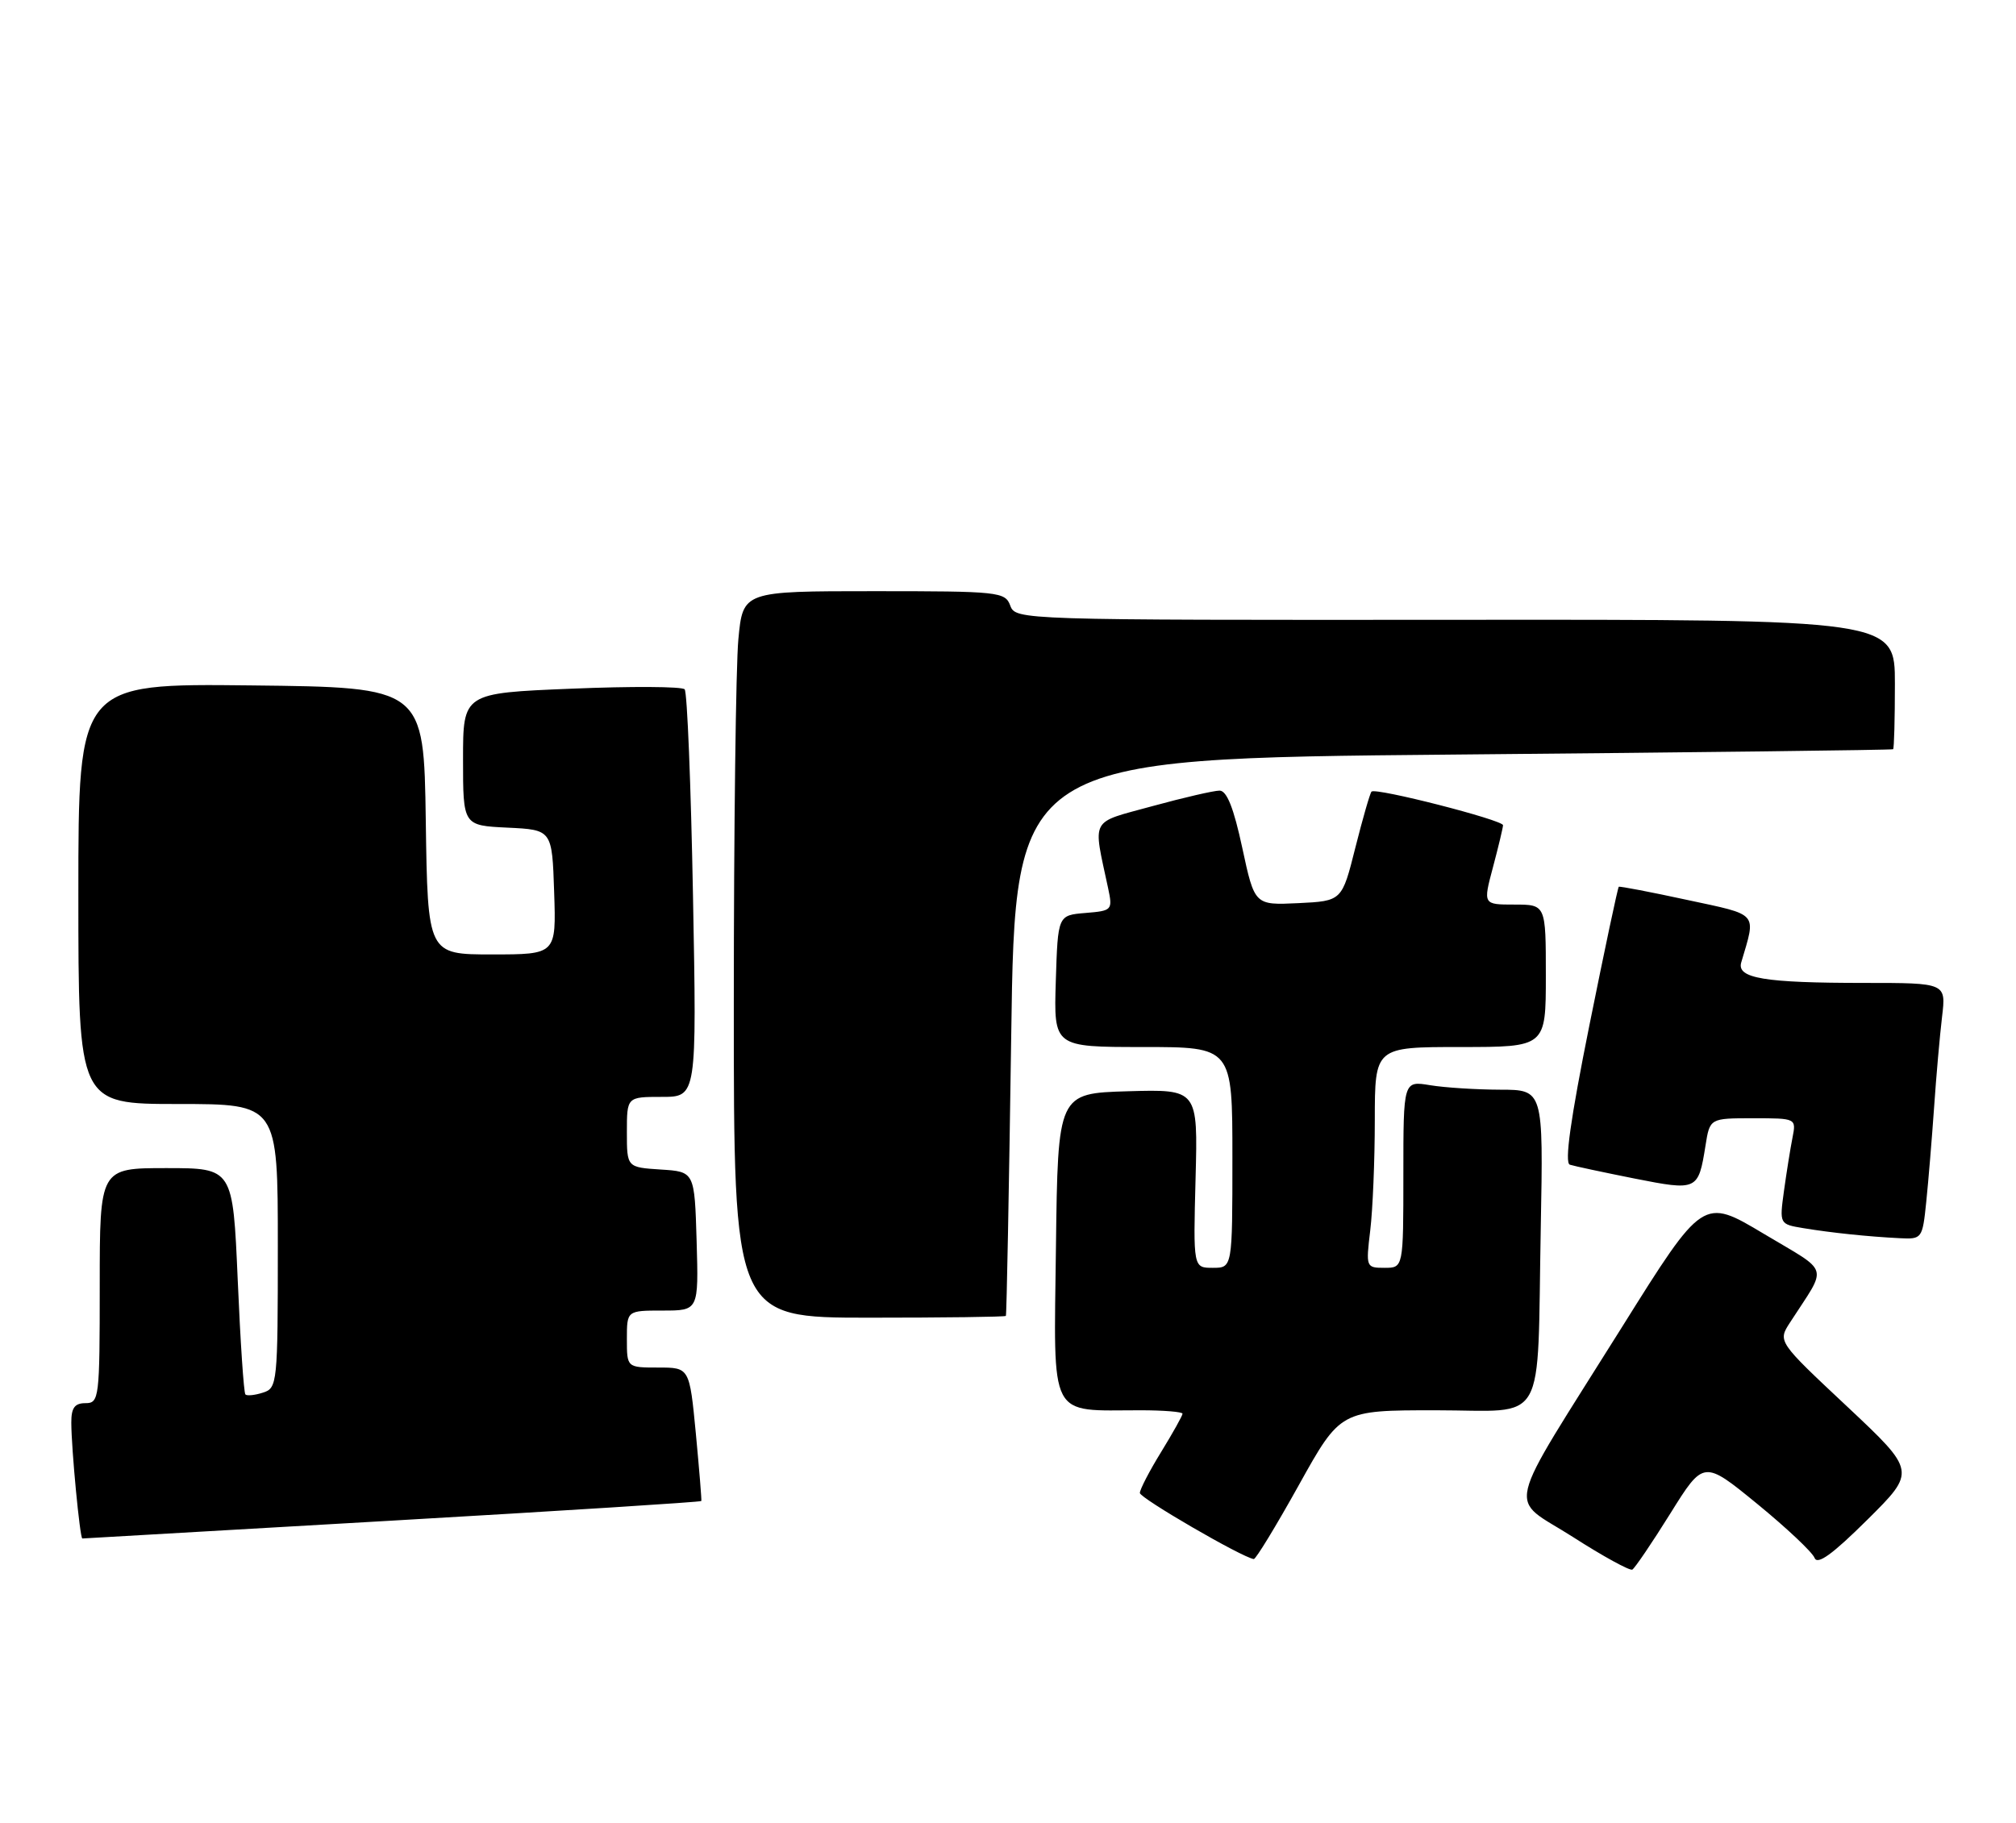 <?xml version="1.0" encoding="UTF-8" standalone="no"?>
<!DOCTYPE svg PUBLIC "-//W3C//DTD SVG 1.1//EN" "http://www.w3.org/Graphics/SVG/1.1/DTD/svg11.dtd" >
<svg xmlns="http://www.w3.org/2000/svg" xmlns:xlink="http://www.w3.org/1999/xlink" version="1.1" viewBox="0 0 283 256">
 <g >
 <path fill="currentColor"
d=" M 234.47 212.50 C 239.15 204.99 239.15 204.99 246.66 211.13 C 250.78 214.50 254.41 217.92 254.72 218.72 C 255.12 219.76 257.23 218.23 262.13 213.37 C 268.98 206.57 268.98 206.57 259.27 197.45 C 249.55 188.34 249.55 188.34 251.28 185.67 C 256.60 177.43 257.03 178.87 247.56 173.20 C 239.07 168.13 239.07 168.13 227.69 186.32 C 210.84 213.23 211.62 209.92 220.77 215.77 C 225.02 218.50 228.79 220.56 229.14 220.37 C 229.49 220.17 231.89 216.64 234.47 212.50 Z  M 182.34 208.48 C 188.17 198.00 188.17 198.00 201.54 198.00 C 217.37 198.00 215.75 200.83 216.29 172.25 C 216.65 153.00 216.65 153.00 210.57 152.99 C 207.23 152.98 202.81 152.70 200.75 152.36 C 197.00 151.74 197.00 151.74 197.00 164.87 C 197.00 178.00 197.00 178.00 194.36 178.00 C 191.76 178.00 191.73 177.92 192.35 172.75 C 192.70 169.86 192.99 162.89 192.99 157.25 C 193.00 147.00 193.00 147.00 205.00 147.00 C 217.00 147.00 217.00 147.00 217.00 137.00 C 217.00 127.00 217.00 127.00 212.59 127.00 C 208.18 127.00 208.18 127.00 209.58 121.75 C 210.35 118.86 210.98 116.21 210.99 115.86 C 211.00 115.13 193.11 110.55 192.53 111.14 C 192.32 111.35 191.30 114.89 190.26 119.01 C 188.38 126.50 188.38 126.50 182.25 126.80 C 176.12 127.09 176.12 127.09 174.39 119.05 C 173.19 113.45 172.22 111.00 171.20 111.00 C 170.40 111.00 166.15 111.98 161.77 113.18 C 152.89 115.62 153.41 114.64 155.55 124.68 C 156.21 127.79 156.13 127.87 152.36 128.18 C 148.50 128.50 148.50 128.50 148.21 137.75 C 147.92 147.00 147.92 147.00 160.46 147.00 C 173.00 147.00 173.00 147.00 173.00 162.50 C 173.00 178.00 173.00 178.00 170.25 178.00 C 167.50 178.00 167.50 178.00 167.83 165.46 C 168.16 152.93 168.16 152.93 158.33 153.21 C 148.50 153.50 148.50 153.50 148.23 175.12 C 147.93 199.64 147.08 198.00 160.12 198.00 C 163.36 198.00 166.00 198.22 166.00 198.48 C 166.00 198.75 164.65 201.16 163.00 203.85 C 161.35 206.53 160.01 209.12 160.01 209.61 C 160.03 210.34 174.32 218.64 176.00 218.89 C 176.28 218.93 179.13 214.25 182.34 208.48 Z  M 55.09 213.49 C 78.88 212.12 98.39 210.88 98.45 210.74 C 98.51 210.61 98.16 206.34 97.68 201.25 C 96.79 192.00 96.79 192.00 92.40 192.00 C 88.00 192.00 88.00 192.00 88.00 188.00 C 88.00 184.00 88.00 184.00 93.04 184.00 C 98.07 184.00 98.07 184.00 97.79 174.25 C 97.50 164.50 97.50 164.50 92.75 164.20 C 88.00 163.89 88.00 163.89 88.00 158.95 C 88.00 154.00 88.00 154.00 92.91 154.00 C 97.81 154.00 97.81 154.00 97.28 125.75 C 96.99 110.21 96.47 97.18 96.11 96.78 C 95.75 96.38 88.61 96.34 80.23 96.69 C 65.00 97.31 65.00 97.31 65.00 106.61 C 65.00 115.90 65.00 115.90 71.25 116.20 C 77.50 116.50 77.50 116.50 77.79 125.25 C 78.08 134.00 78.08 134.00 69.06 134.00 C 60.04 134.00 60.04 134.00 59.77 115.25 C 59.50 96.50 59.50 96.50 35.25 96.23 C 11.00 95.96 11.00 95.96 11.00 125.48 C 11.00 155.00 11.00 155.00 25.00 155.00 C 39.00 155.00 39.00 155.00 39.00 174.93 C 39.00 194.23 38.93 194.89 36.92 195.52 C 35.78 195.89 34.67 196.00 34.45 195.78 C 34.22 195.56 33.74 188.32 33.37 179.69 C 32.69 164.00 32.69 164.00 23.34 164.00 C 14.00 164.00 14.00 164.00 14.00 180.50 C 14.00 196.33 13.92 197.00 12.00 197.00 C 10.48 197.00 10.00 197.66 10.01 199.75 C 10.02 203.45 11.22 216.00 11.56 216.00 C 11.71 216.00 31.30 214.87 55.09 213.49 Z  M 141.20 184.75 C 141.31 184.61 141.64 166.95 141.95 145.50 C 142.50 106.50 142.50 106.50 204.00 105.94 C 237.82 105.64 265.61 105.30 265.75 105.19 C 265.89 105.09 266.00 100.94 266.00 95.99 C 266.00 86.97 266.00 86.97 204.28 87.02 C 143.16 87.06 142.56 87.04 141.82 85.03 C 141.10 83.09 140.24 83.00 122.68 83.00 C 104.29 83.00 104.29 83.00 103.65 89.75 C 103.30 93.46 103.01 116.41 103.01 140.75 C 103.00 185.00 103.00 185.00 122.00 185.00 C 132.45 185.00 141.09 184.89 141.20 184.75 Z  M 270.40 168.75 C 270.70 165.86 271.19 159.90 271.50 155.50 C 271.80 151.10 272.31 145.36 272.62 142.75 C 273.19 138.00 273.19 138.00 261.72 138.00 C 247.66 138.00 243.77 137.35 244.43 135.12 C 246.53 128.00 247.00 128.53 236.81 126.34 C 231.69 125.23 227.39 124.41 227.24 124.50 C 227.10 124.60 225.25 133.34 223.12 143.92 C 220.46 157.14 219.60 163.27 220.37 163.52 C 220.99 163.72 225.07 164.59 229.43 165.46 C 238.28 167.21 238.40 167.15 239.41 160.86 C 240.02 157.00 240.02 157.00 246.09 157.00 C 252.16 157.00 252.16 157.00 251.62 159.75 C 251.32 161.26 250.79 164.61 250.43 167.19 C 249.79 171.87 249.79 171.87 253.15 172.43 C 257.09 173.08 262.24 173.62 266.68 173.84 C 269.80 174.00 269.87 173.91 270.40 168.75 Z "/>
</g>
</svg>